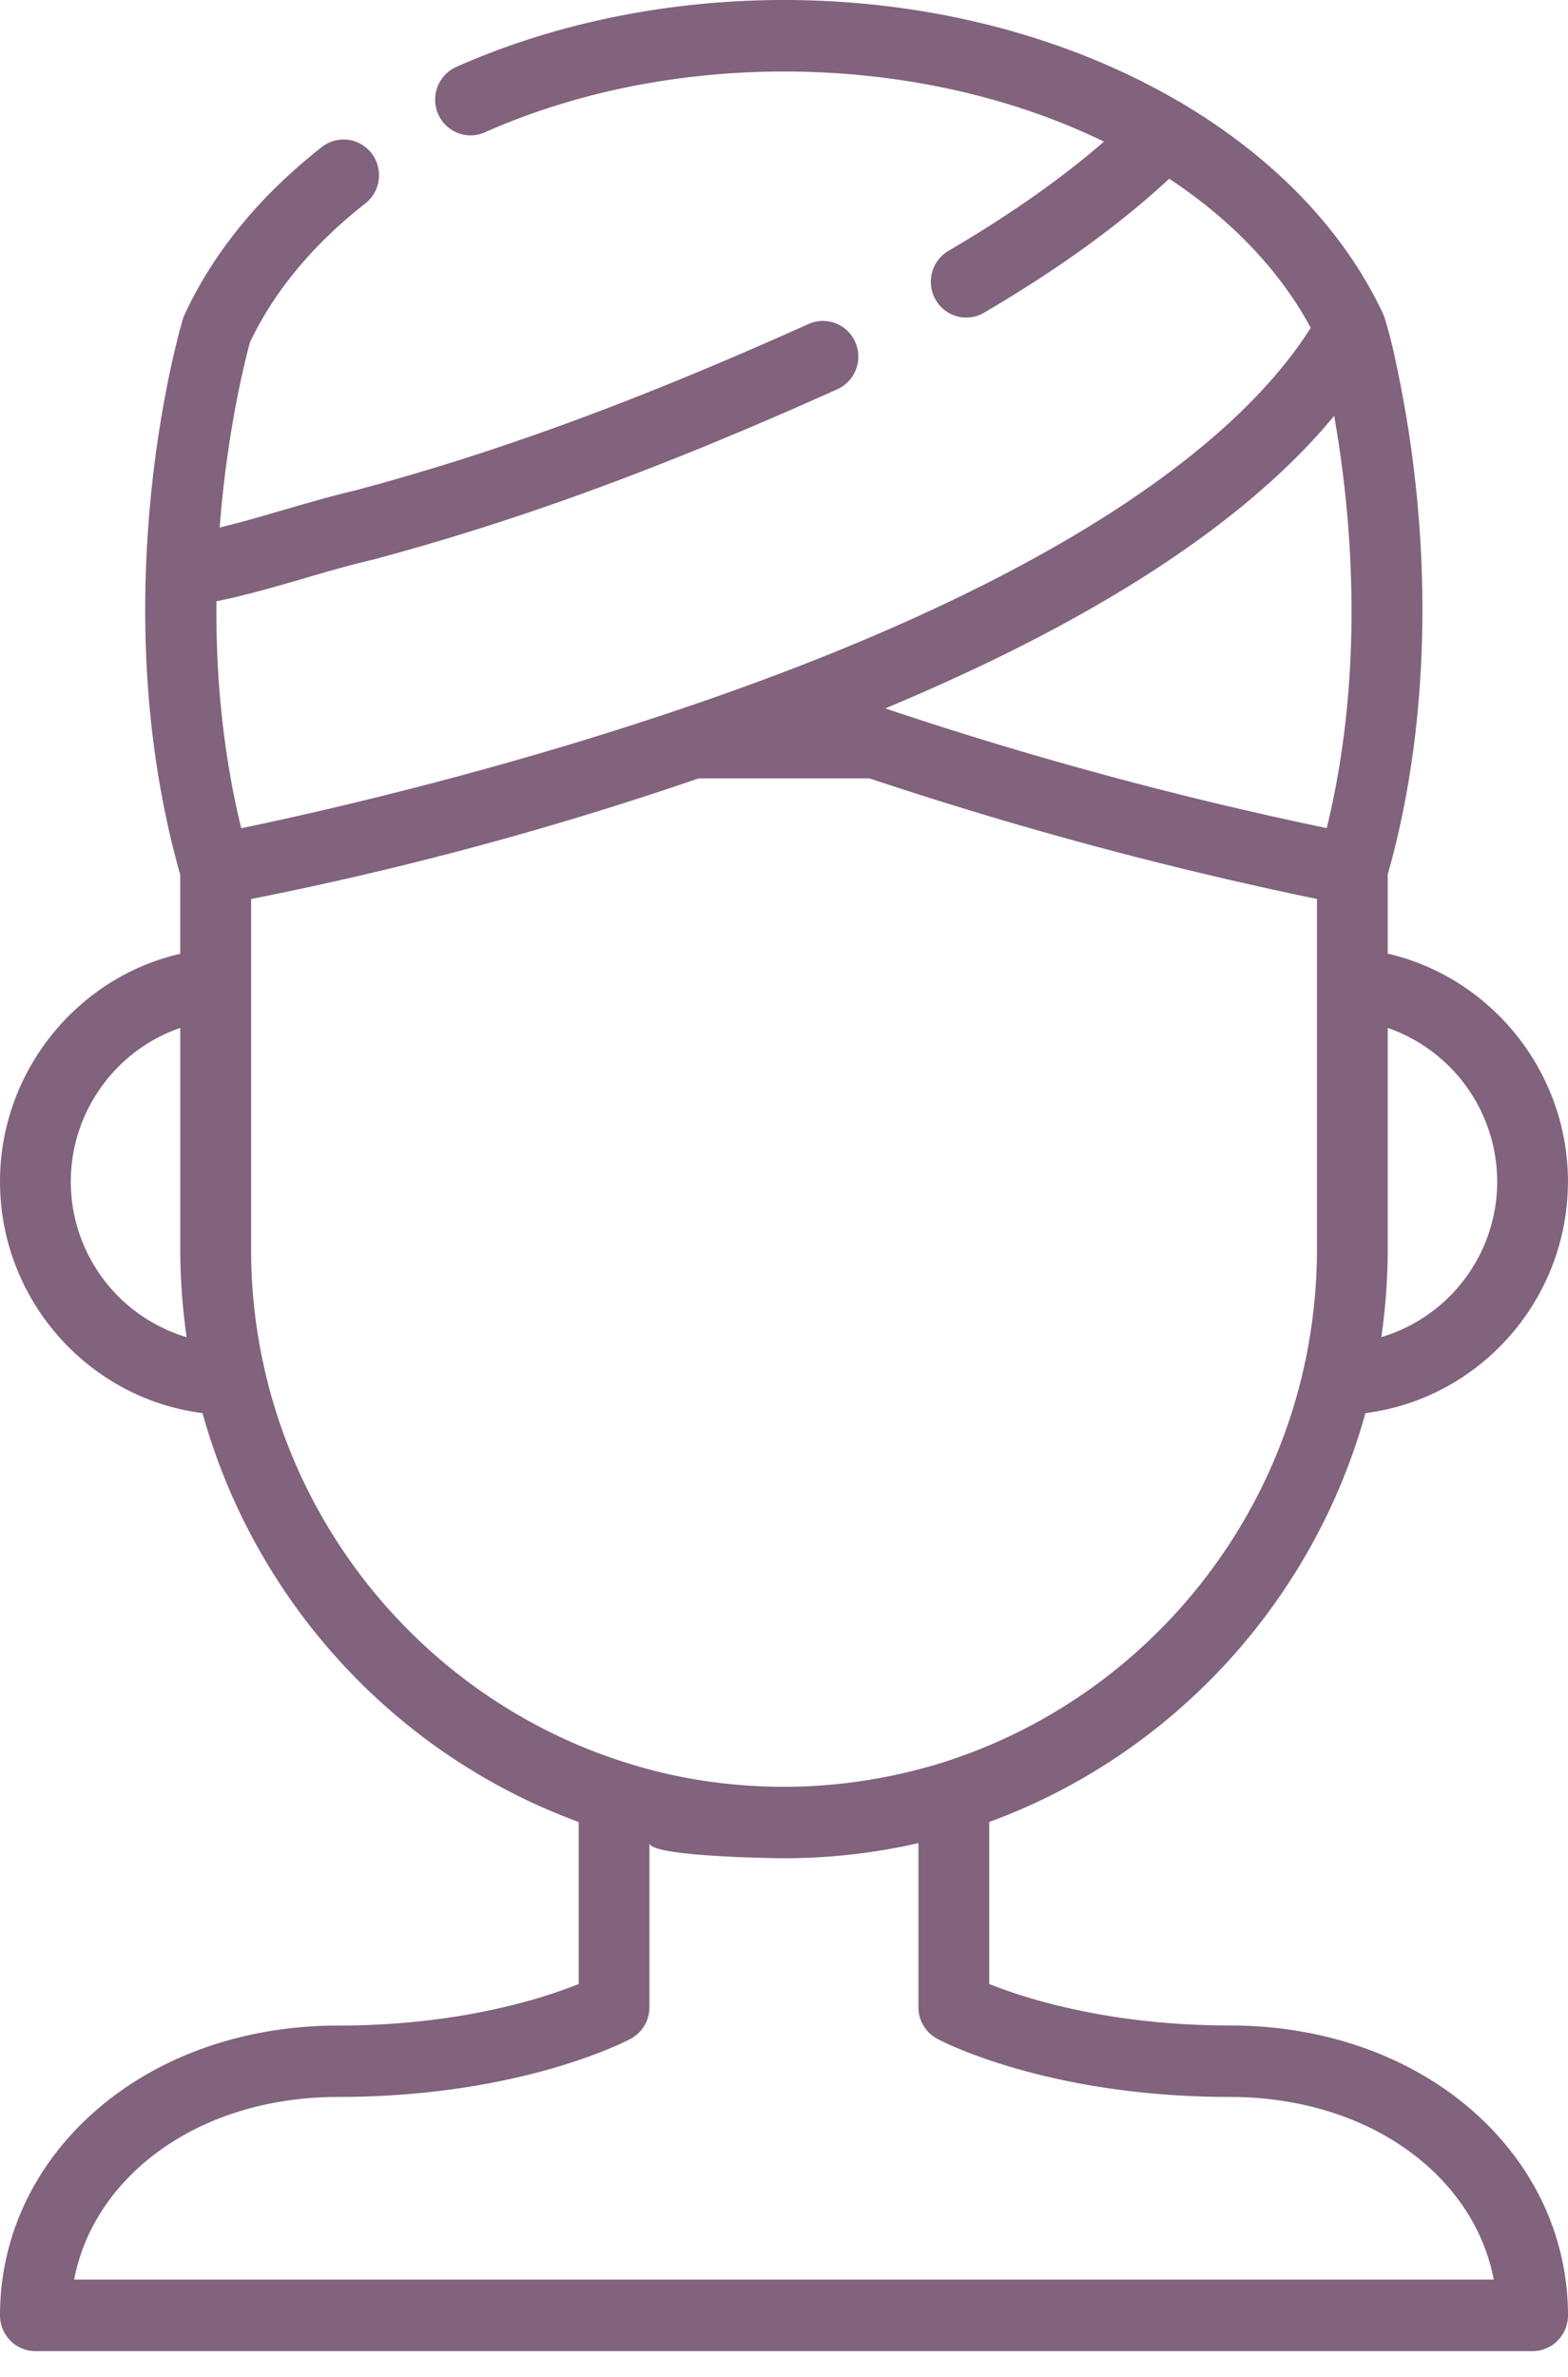 <svg xmlns="http://www.w3.org/2000/svg" width="31" height="47" fill="none"><path fill="#81637D" d="M29.064 41.69c-1.236-1.06-2.922-1.644-4.746-1.644-2.4 0-4.06-.54-4.76-.82v-3.204c3.599-1.317 6.396-4.333 7.437-8.083 2.253-.285 4.004-2.235 4.004-4.58 0-2.17-1.52-4.034-3.563-4.504v-1.564c.808-2.861.758-5.67.57-7.533a23.126 23.126 0 0 0-.386-2.486 10.301 10.301 0 0 0-.231-.94.693.693 0 0 0-.043-.123c-.776-1.659-2.155-3.072-3.92-4.132a.722.722 0 0 0-.113-.067C21.145.74 18.41 0 15.5 0c-2.29 0-4.531.458-6.479 1.323a.71.71 0 0 0-.359.931c.156.357.569.52.923.363 1.771-.788 3.817-1.203 5.915-1.203 2.321 0 4.51.503 6.326 1.386-.851.739-1.864 1.45-3.075 2.16a.71.71 0 0 0-.253.966.697.697 0 0 0 .957.257c1.466-.86 2.668-1.729 3.661-2.649 1.215.803 2.182 1.803 2.797 2.947-.024.04-.05.078-.075.117l-.051.077c-1.533 2.253-4.785 4.412-9.49 6.3-.028.01-.057.021-.085.033l-.308.122c-4.68 1.825-9.453 2.897-11.135 3.245-.382-1.565-.503-3.108-.49-4.487.582-.118 1.162-.287 1.727-.451.444-.13.903-.264 1.345-.367l.022-.005c2.877-.77 5.708-1.808 9.181-3.369a.708.708 0 0 0 .355-.932.697.697 0 0 0-.924-.358c-3.397 1.527-6.161 2.542-8.96 3.29-.475.112-.95.25-1.407.383-.438.128-.86.251-1.275.35.152-1.975.525-3.393.6-3.664.484-1.014 1.25-1.936 2.279-2.742a.711.711 0 0 0 .124-.992.697.697 0 0 0-.982-.125c-1.221.957-2.133 2.068-2.711 3.305a.743.743 0 0 0-.037.097c-.067.223-1.608 5.49-.053 10.986v1.564C1.52 19.325 0 21.19 0 23.359c0 2.346 1.752 4.295 4.004 4.58 1.041 3.751 3.84 6.767 7.437 8.084v3.203c-.7.282-2.36.822-4.76.822-1.824 0-3.509.584-4.745 1.644C.688 42.762 0 44.214 0 45.778c0 .39.313.706.7.706h29.6c.387 0 .7-.316.7-.706 0-1.564-.688-3.016-1.936-4.088ZM27.32 26.364c.076-.553.116-1.113.116-1.671v-4.37a3.222 3.222 0 0 1 2.164 3.036 3.21 3.21 0 0 1-2.289 3.077l.01-.072ZM1.4 23.36c0-1.394.904-2.606 2.164-3.037v4.37c0 .56.04 1.119.115 1.672l.009.072A3.21 3.21 0 0 1 1.4 23.359ZM26.174 8.461l.048-.056.13-.152.025-.03c.317 1.786.641 4.927-.147 8.15a76.553 76.553 0 0 1-8.728-2.367c4-1.67 6.902-3.526 8.672-5.545ZM5.132 26.59a10.66 10.66 0 0 1-.168-1.898v-6.917a67.72 67.72 0 0 0 8.806-2.371l.04-.014h3.382a77.708 77.708 0 0 0 8.845 2.384v6.917c0 .627-.055 1.258-.165 1.877l-.003.021c-.716 3.999-3.655 7.226-7.473 8.33l-.019.005c-.934.265-1.906.403-2.877.403-.969 0-1.947-.132-2.878-.403l-.013-.004c-3.82-1.102-6.76-4.33-7.477-8.33Zm-3.666 18.48c.166-.873.641-1.673 1.376-2.304.983-.843 2.347-1.307 3.839-1.307 3.602 0 5.7-1.103 5.788-1.15a.707.707 0 0 0 .371-.624V36.44c.002.27 2.518.3 2.66.3.893 0 1.785-.1 2.658-.3v3.246c0 .261.143.5.371.623.088.048 2.186 1.15 5.788 1.15 1.492 0 2.856.465 3.839 1.308.736.631 1.21 1.43 1.376 2.303H1.466Z"/></svg>